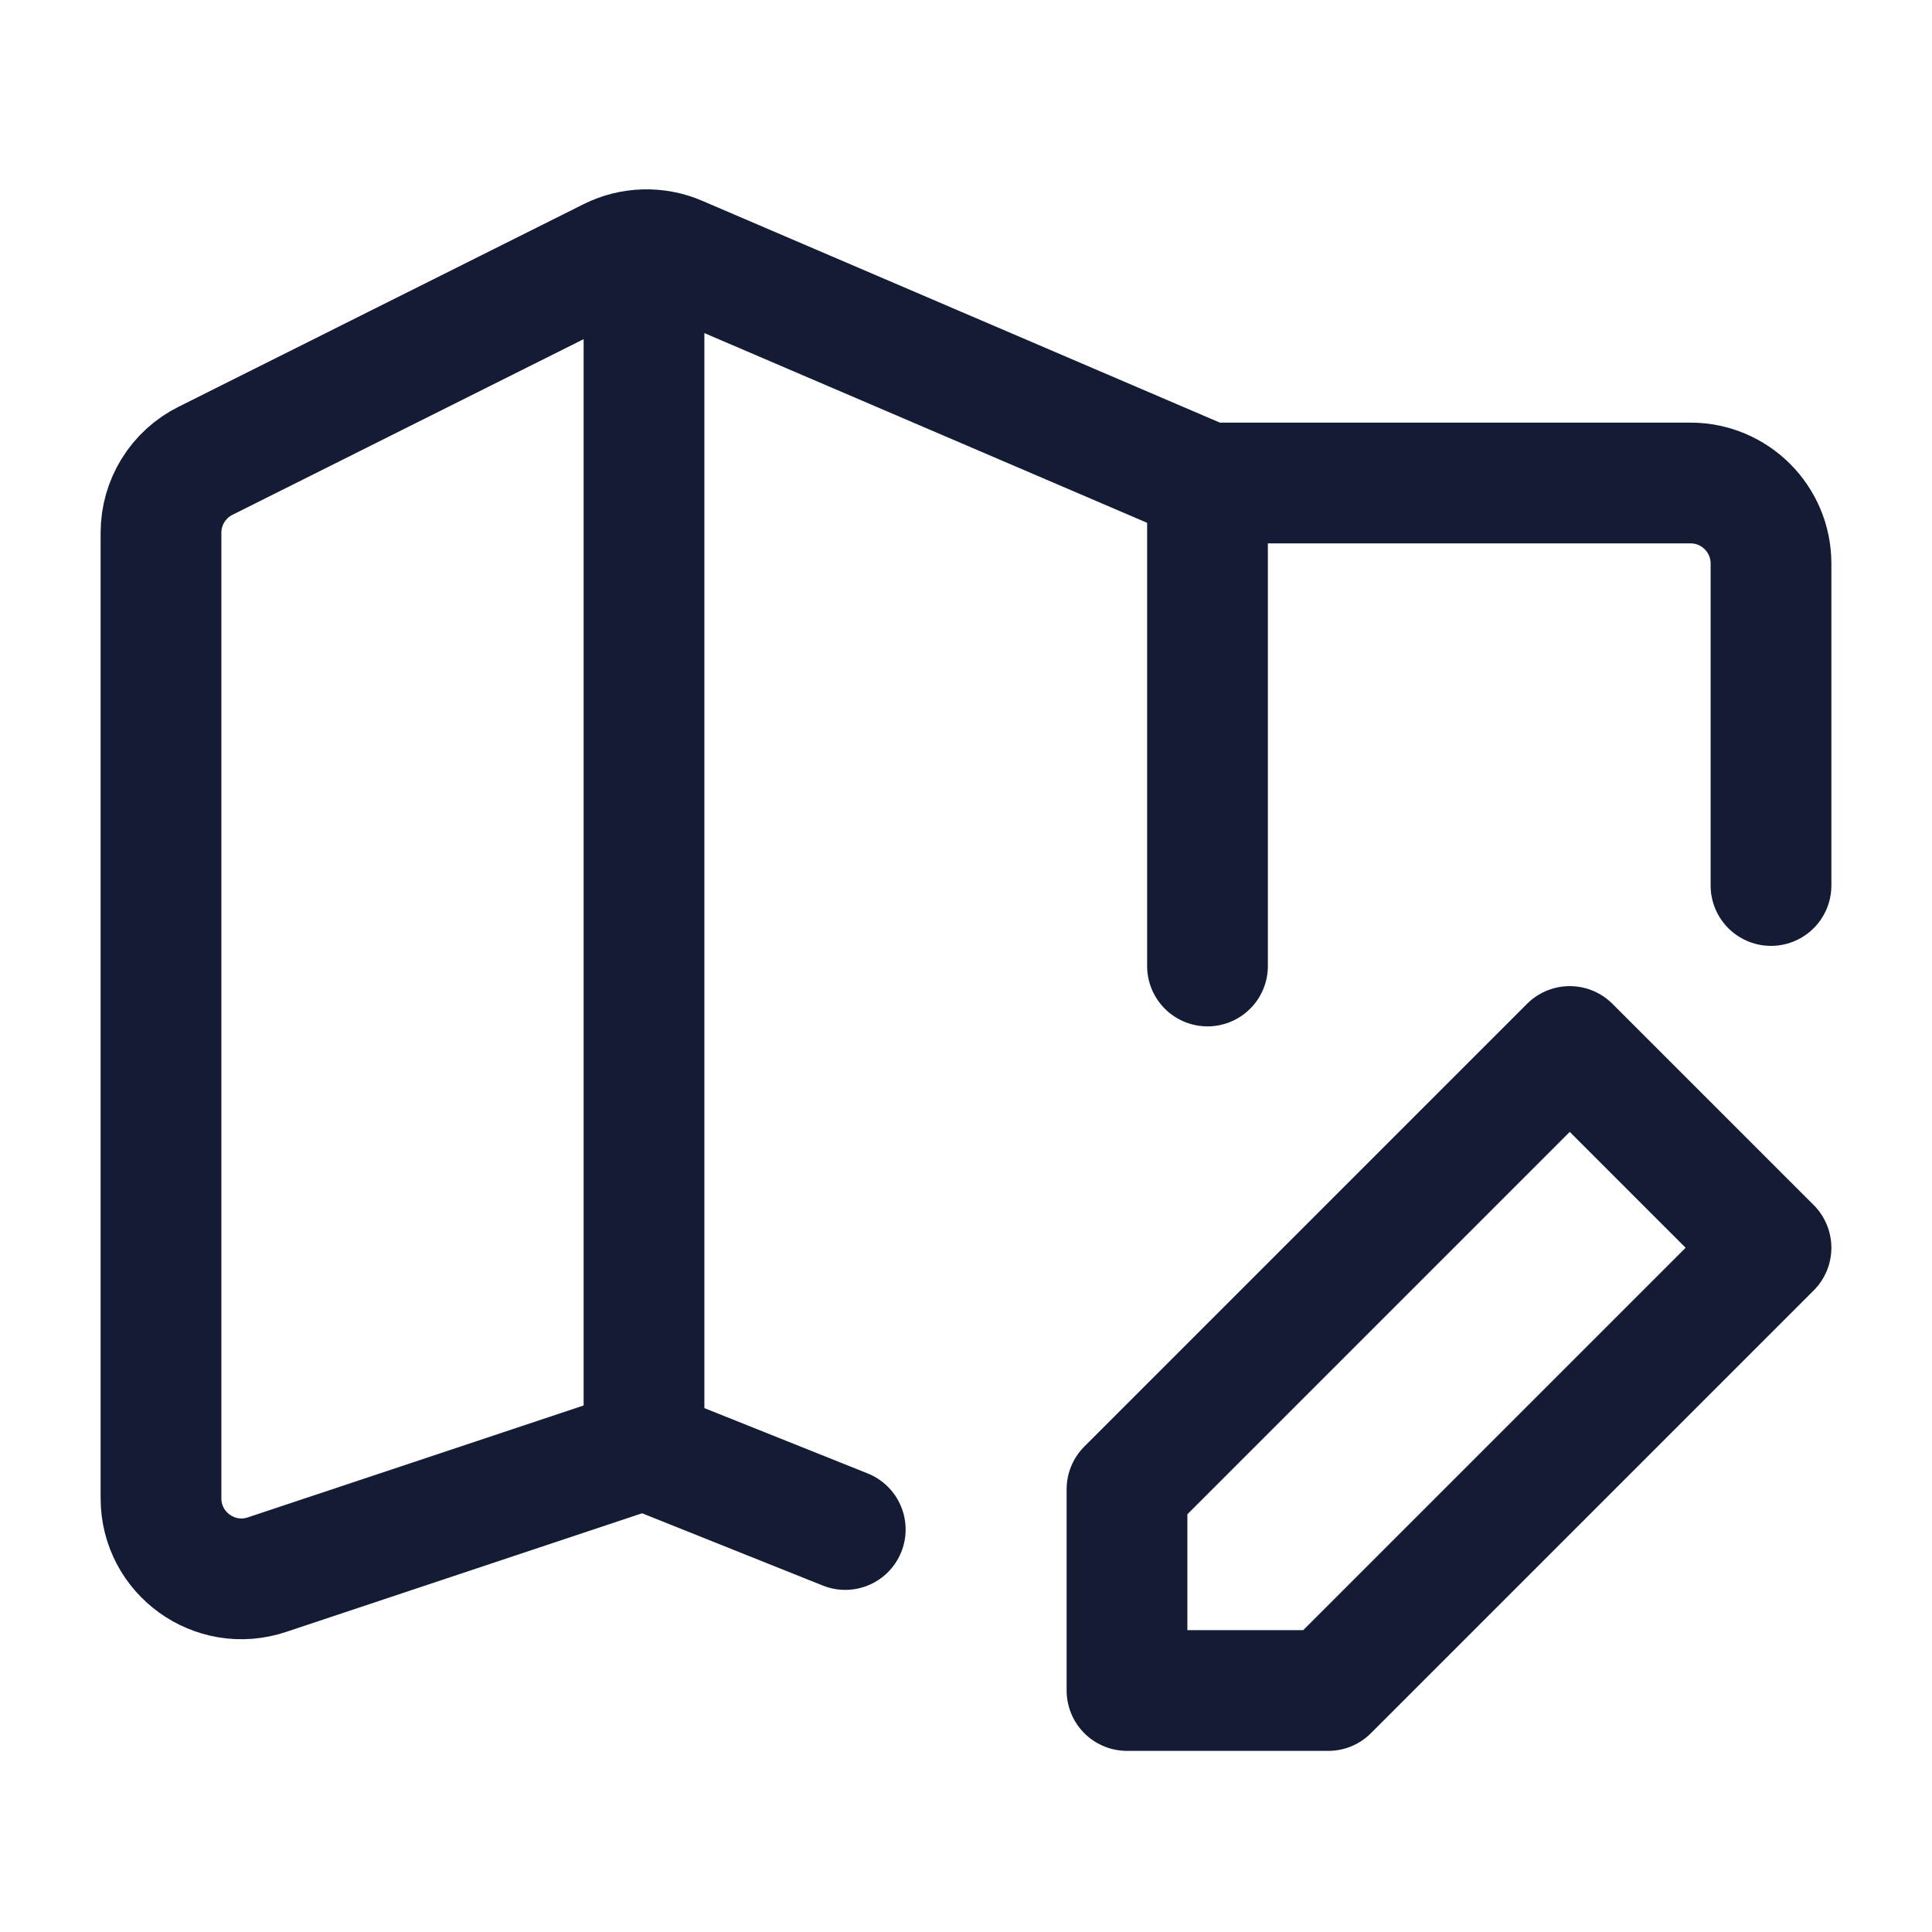 <svg width="24" height="24" viewBox="0 0 24 24" fill="none" xmlns="http://www.w3.org/2000/svg">
<path d="M10.5 19L8 18L3.316 19.561C2.669 19.777 2 19.295 2 18.613V6.618C2 6.239 2.214 5.893 2.553 5.724L7.585 3.207C7.848 3.076 8.156 3.067 8.426 3.183L15 6H21C21.552 6 22 6.448 22 7V11" stroke="#141B34" stroke-width="1.5" stroke-linecap="round" stroke-linejoin="round"/>
<path d="M8 3L8 18" stroke="#141B34" stroke-width="1.5" stroke-linejoin="round"/>
<path d="M15 6V12" stroke="#141B34" stroke-width="1.5" stroke-linecap="round" stroke-linejoin="round"/>
<path d="M14 18.5V21H16.5L22 15.5L19.5 13L14 18.5Z" stroke="#141B34" stroke-width="1.5" stroke-linejoin="round"/>
</svg>
